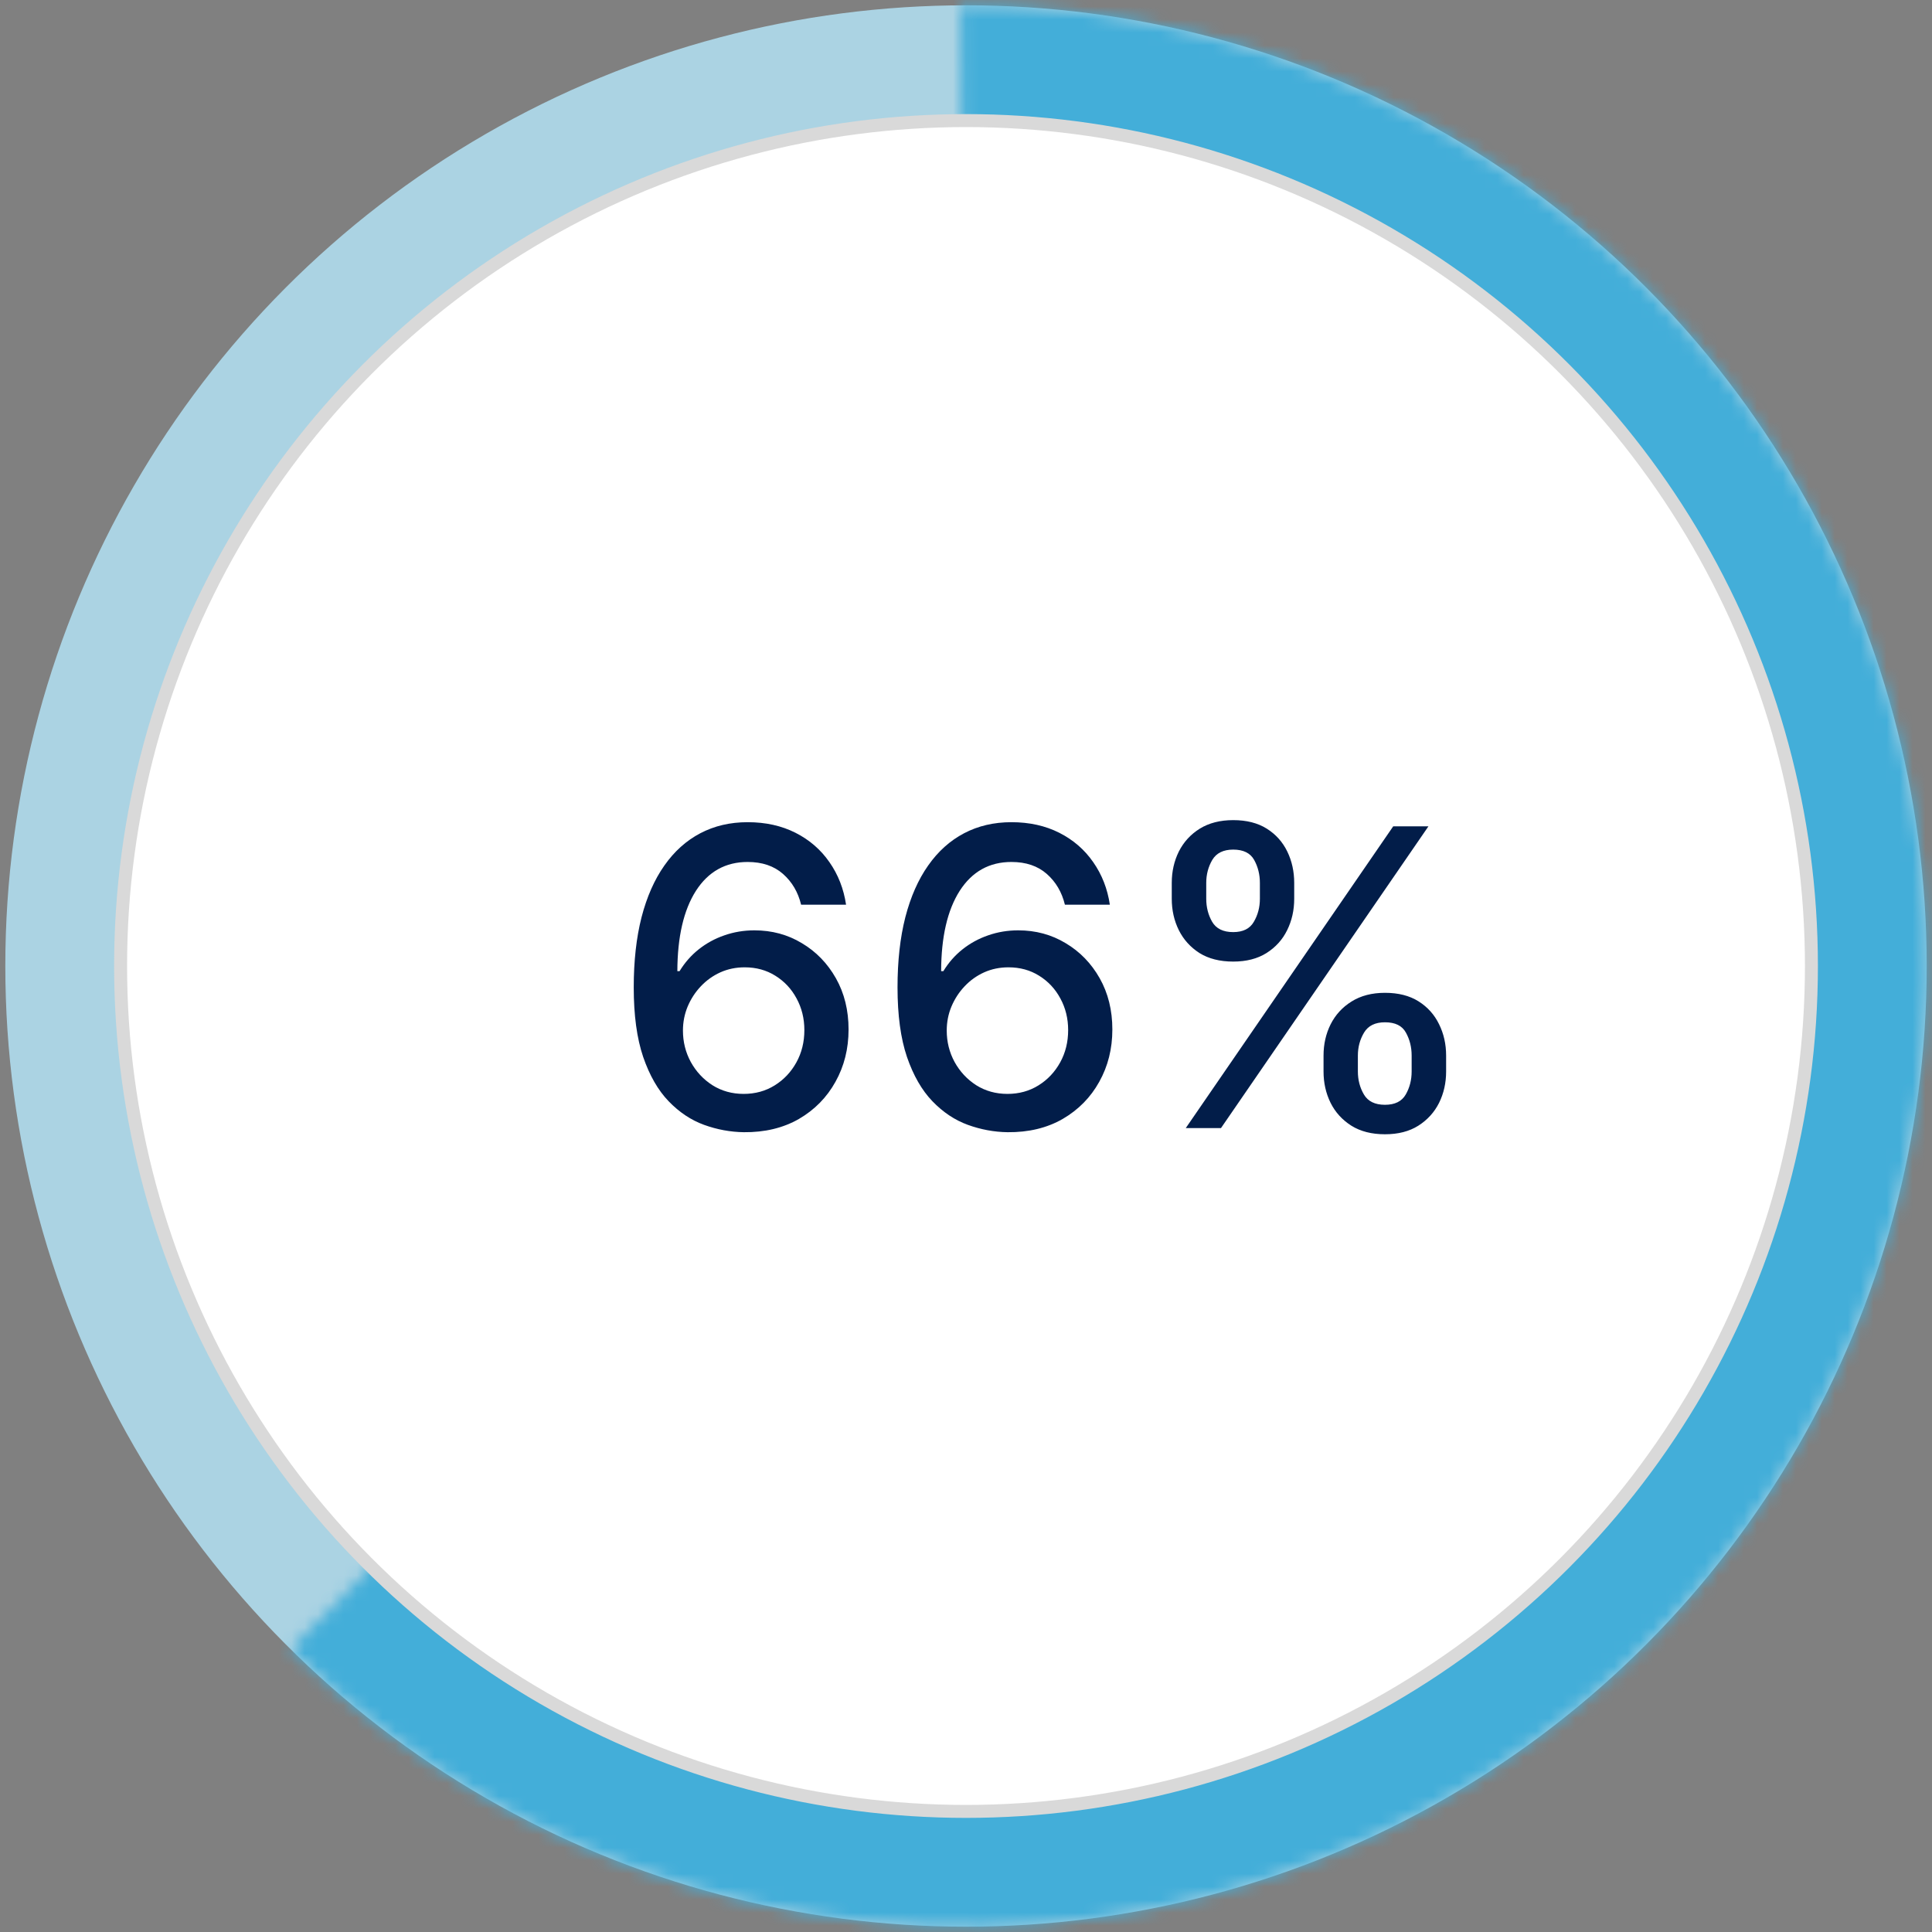 <svg width="149" height="149" viewBox="0 0 149 149" fill="none" xmlns="http://www.w3.org/2000/svg">
<rect x="0" y="0" width="149" height="149" fill="#808080" stroke="none"/>
<circle cx="74.501" cy="74.5" r="66.091" fill="white" stroke="#ABD3E3" stroke-width="16"/>
<mask id="path-2-inside-1_28_675" fill="white">
<path d="M74.09 0.41C86.274 0.343 98.286 3.281 109.064 8.965C119.841 14.649 129.05 22.904 135.875 32.997C142.7 43.09 146.931 54.711 148.193 66.829C149.454 78.948 147.707 91.191 143.107 102.474C138.507 113.756 131.195 123.73 121.819 131.512C112.444 139.293 101.294 144.643 89.357 147.086C77.42 149.529 65.065 148.991 53.386 145.518C41.707 142.046 31.064 135.747 22.401 127.179L74.5 74.5L74.09 0.41Z"/>
</mask>
<path d="M74.09 0.41C86.274 0.343 98.286 3.281 109.064 8.965C119.841 14.649 129.05 22.904 135.875 32.997C142.7 43.09 146.931 54.711 148.193 66.829C149.454 78.948 147.707 91.191 143.107 102.474C138.507 113.756 131.195 123.73 121.819 131.512C112.444 139.293 101.294 144.643 89.357 147.086C77.42 149.529 65.065 148.991 53.386 145.518C41.707 142.046 31.064 135.747 22.401 127.179L74.5 74.5L74.09 0.41Z" fill="white" stroke="#43AED9" stroke-width="30" mask="url(#path-2-inside-1_28_675)"/>
<circle cx="74.501" cy="74.5" r="65.2" fill="white"/>
<circle cx="74.501" cy="74.5" r="65.2" stroke="#D9D9D9"/>
<path d="M57.364 87.318C56.326 87.303 55.303 87.114 54.295 86.75C53.295 86.386 52.386 85.78 51.568 84.932C50.75 84.083 50.095 82.943 49.602 81.511C49.117 80.079 48.875 78.292 48.875 76.148C48.875 74.117 49.076 72.314 49.477 70.739C49.886 69.163 50.474 67.833 51.239 66.75C52.004 65.659 52.928 64.829 54.011 64.261C55.095 63.693 56.311 63.409 57.659 63.409C59.045 63.409 60.276 63.682 61.352 64.227C62.428 64.773 63.299 65.526 63.966 66.489C64.64 67.451 65.068 68.546 65.25 69.773H61.784C61.549 68.803 61.083 68.011 60.386 67.398C59.689 66.784 58.78 66.477 57.659 66.477C55.955 66.477 54.625 67.22 53.67 68.704C52.724 70.189 52.246 72.254 52.239 74.898H52.409C52.811 74.239 53.303 73.678 53.886 73.216C54.477 72.746 55.136 72.386 55.864 72.136C56.599 71.879 57.371 71.75 58.182 71.75C59.53 71.75 60.75 72.079 61.841 72.739C62.939 73.39 63.814 74.292 64.466 75.443C65.117 76.595 65.443 77.913 65.443 79.398C65.443 80.883 65.106 82.227 64.432 83.432C63.765 84.636 62.826 85.591 61.614 86.296C60.401 86.992 58.985 87.333 57.364 87.318ZM57.352 84.364C58.246 84.364 59.045 84.144 59.75 83.704C60.455 83.265 61.011 82.674 61.42 81.932C61.83 81.189 62.034 80.36 62.034 79.443C62.034 78.549 61.833 77.735 61.432 77C61.038 76.265 60.492 75.682 59.795 75.25C59.106 74.818 58.318 74.602 57.432 74.602C56.758 74.602 56.133 74.731 55.557 74.989C54.989 75.246 54.489 75.602 54.057 76.057C53.625 76.511 53.284 77.034 53.034 77.625C52.792 78.208 52.67 78.826 52.67 79.477C52.67 80.349 52.871 81.155 53.273 81.898C53.682 82.64 54.239 83.239 54.943 83.693C55.655 84.14 56.458 84.364 57.352 84.364ZM77.707 87.318C76.669 87.303 75.647 87.114 74.639 86.75C73.639 86.386 72.73 85.78 71.912 84.932C71.094 84.083 70.438 82.943 69.946 81.511C69.461 80.079 69.219 78.292 69.219 76.148C69.219 74.117 69.419 72.314 69.821 70.739C70.23 69.163 70.817 67.833 71.582 66.75C72.347 65.659 73.272 64.829 74.355 64.261C75.438 63.693 76.654 63.409 78.003 63.409C79.389 63.409 80.62 63.682 81.696 64.227C82.772 64.773 83.643 65.526 84.31 66.489C84.984 67.451 85.412 68.546 85.594 69.773H82.128C81.893 68.803 81.427 68.011 80.73 67.398C80.033 66.784 79.124 66.477 78.003 66.477C76.298 66.477 74.969 67.22 74.014 68.704C73.067 70.189 72.59 72.254 72.582 74.898H72.753C73.154 74.239 73.647 73.678 74.23 73.216C74.821 72.746 75.48 72.386 76.207 72.136C76.942 71.879 77.715 71.75 78.526 71.75C79.874 71.75 81.094 72.079 82.185 72.739C83.283 73.39 84.158 74.292 84.81 75.443C85.461 76.595 85.787 77.913 85.787 79.398C85.787 80.883 85.45 82.227 84.776 83.432C84.109 84.636 83.169 85.591 81.957 86.296C80.745 86.992 79.329 87.333 77.707 87.318ZM77.696 84.364C78.59 84.364 79.389 84.144 80.094 83.704C80.798 83.265 81.355 82.674 81.764 81.932C82.173 81.189 82.378 80.36 82.378 79.443C82.378 78.549 82.177 77.735 81.776 77C81.382 76.265 80.836 75.682 80.139 75.25C79.45 74.818 78.662 74.602 77.776 74.602C77.101 74.602 76.476 74.731 75.901 74.989C75.332 75.246 74.832 75.602 74.401 76.057C73.969 76.511 73.628 77.034 73.378 77.625C73.135 78.208 73.014 78.826 73.014 79.477C73.014 80.349 73.215 81.155 73.617 81.898C74.026 82.64 74.582 83.239 75.287 83.693C75.999 84.14 76.802 84.364 77.696 84.364ZM102.074 82.636V81.409C102.074 80.53 102.256 79.727 102.619 79C102.991 78.265 103.528 77.678 104.233 77.239C104.945 76.792 105.805 76.568 106.812 76.568C107.843 76.568 108.706 76.788 109.403 77.227C110.1 77.667 110.627 78.254 110.983 78.989C111.347 79.724 111.528 80.53 111.528 81.409V82.636C111.528 83.515 111.347 84.322 110.983 85.057C110.619 85.784 110.085 86.371 109.381 86.818C108.684 87.258 107.828 87.477 106.812 87.477C105.79 87.477 104.926 87.258 104.222 86.818C103.517 86.371 102.983 85.784 102.619 85.057C102.256 84.322 102.074 83.515 102.074 82.636ZM104.722 81.409V82.636C104.722 83.288 104.877 83.879 105.188 84.409C105.498 84.939 106.04 85.204 106.812 85.204C107.578 85.204 108.112 84.939 108.415 84.409C108.718 83.879 108.869 83.288 108.869 82.636V81.409C108.869 80.758 108.722 80.167 108.426 79.636C108.138 79.106 107.6 78.841 106.812 78.841C106.055 78.841 105.517 79.106 105.199 79.636C104.881 80.167 104.722 80.758 104.722 81.409ZM90.369 69.318V68.091C90.369 67.212 90.551 66.405 90.915 65.671C91.286 64.936 91.824 64.349 92.528 63.909C93.24 63.47 94.1 63.25 95.108 63.25C96.138 63.25 97.002 63.47 97.699 63.909C98.396 64.349 98.922 64.936 99.278 65.671C99.635 66.405 99.812 67.212 99.812 68.091V69.318C99.812 70.197 99.631 71.004 99.267 71.739C98.911 72.466 98.381 73.053 97.676 73.5C96.979 73.939 96.123 74.159 95.108 74.159C94.078 74.159 93.21 73.939 92.506 73.5C91.809 73.053 91.278 72.466 90.915 71.739C90.551 71.004 90.369 70.197 90.369 69.318ZM93.028 68.091V69.318C93.028 69.97 93.18 70.561 93.483 71.091C93.794 71.621 94.335 71.886 95.108 71.886C95.865 71.886 96.396 71.621 96.699 71.091C97.01 70.561 97.165 69.97 97.165 69.318V68.091C97.165 67.439 97.017 66.849 96.722 66.318C96.426 65.788 95.888 65.523 95.108 65.523C94.35 65.523 93.812 65.788 93.494 66.318C93.184 66.849 93.028 67.439 93.028 68.091ZM91.449 87L107.449 63.727H110.165L94.165 87H91.449Z" fill="#021D49"/>
</svg>
